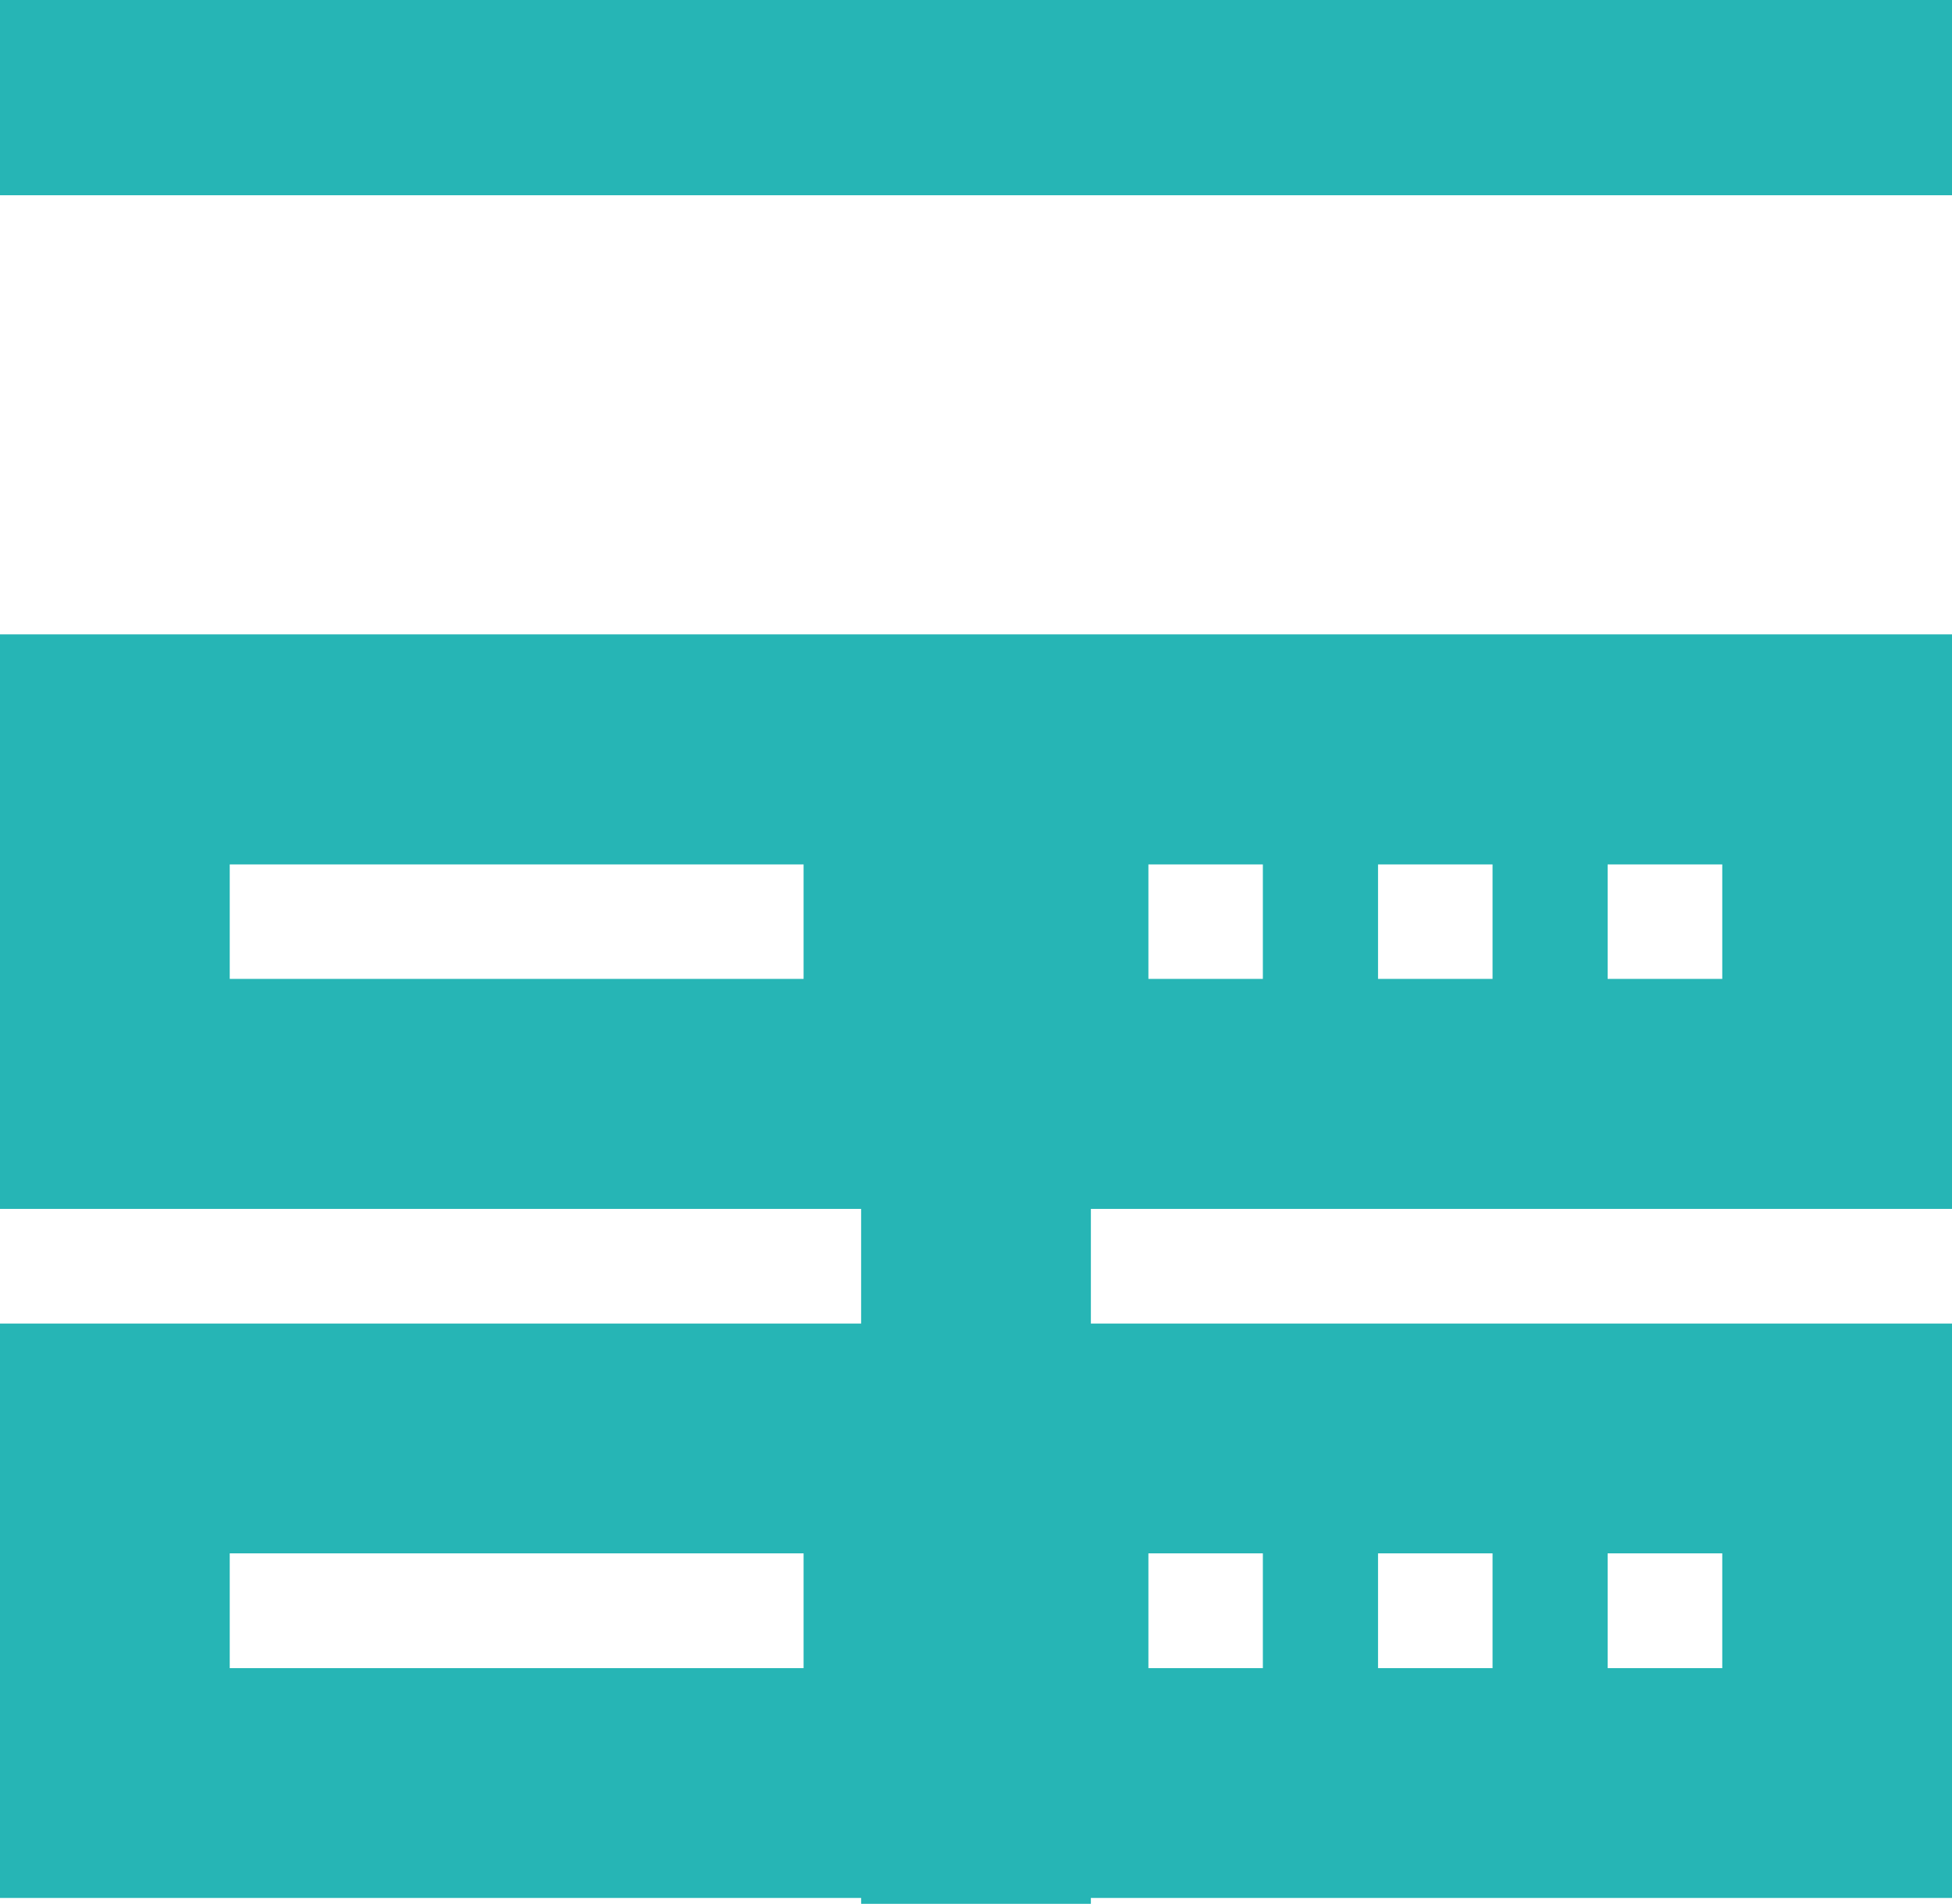 <svg width="40" height="39" viewBox="0 0 40 39" fill="none" xmlns="http://www.w3.org/2000/svg">
<g clip-path="url(#clip0_4247_13994)">
<path d="M40 24.765V13H0V24.765H17.647V27.118H0V38.882H17.647V41.235H0V53H40V41.235H22.353V38.882H40V27.118H22.353V24.765H40ZM16.471 48.294H4.706V45.941H16.471V48.294ZM32.941 45.941H35.294V48.294H32.941V45.941ZM28.235 45.941H30.588V48.294H28.235V45.941ZM23.529 45.941H25.882V48.294H23.529V45.941ZM16.471 34.176H4.706V31.823H16.471V34.176ZM32.941 31.823H35.294V34.176H32.941V31.823ZM28.235 31.823H30.588V34.176H28.235V31.823ZM23.529 31.823H25.882V34.176H23.529V31.823ZM32.941 17.706H35.294V20.059H32.941V17.706ZM28.235 17.706H30.588V20.059H28.235V17.706ZM23.529 17.706H25.882V20.059H23.529V17.706ZM16.471 20.059H4.706V17.706H16.471V20.059Z" fill="#26B5B5"/>
</g>
<g clip-path="url(#clip1_4247_13994)">
<path d="M40 24.765V13H0V24.765H17.647V27.118H0V38.882H17.647V41.235H0V53H40V41.235H22.353V38.882H40V27.118H22.353V24.765H40ZM16.471 48.294H4.706V45.941H16.471V48.294ZM32.941 45.941H35.294V48.294H32.941V45.941ZM28.235 45.941H30.588V48.294H28.235V45.941ZM23.529 45.941H25.882V48.294H23.529V45.941ZM16.471 34.176H4.706V31.823H16.471V34.176ZM32.941 31.823H35.294V34.176H32.941V31.823ZM28.235 31.823H30.588V34.176H28.235V31.823ZM23.529 31.823H25.882V34.176H23.529V31.823ZM32.941 17.706H35.294V20.059H32.941V17.706ZM28.235 17.706H30.588V20.059H28.235V17.706ZM23.529 17.706H25.882V20.059H23.529V17.706ZM16.471 20.059H4.706V17.706H16.471V20.059Z" fill="#26B5B5"/>
</g>
<rect width="40" height="4" fill="#26B5B5"/>
<defs>
<clipPath id="clip0_4247_13994">
<rect width="40" height="26" fill="white" transform="translate(0 13)"/>
</clipPath>
<clipPath id="clip1_4247_13994">
<rect width="40" height="26" fill="white" transform="translate(0 13)"/>
</clipPath>
</defs>
</svg>
